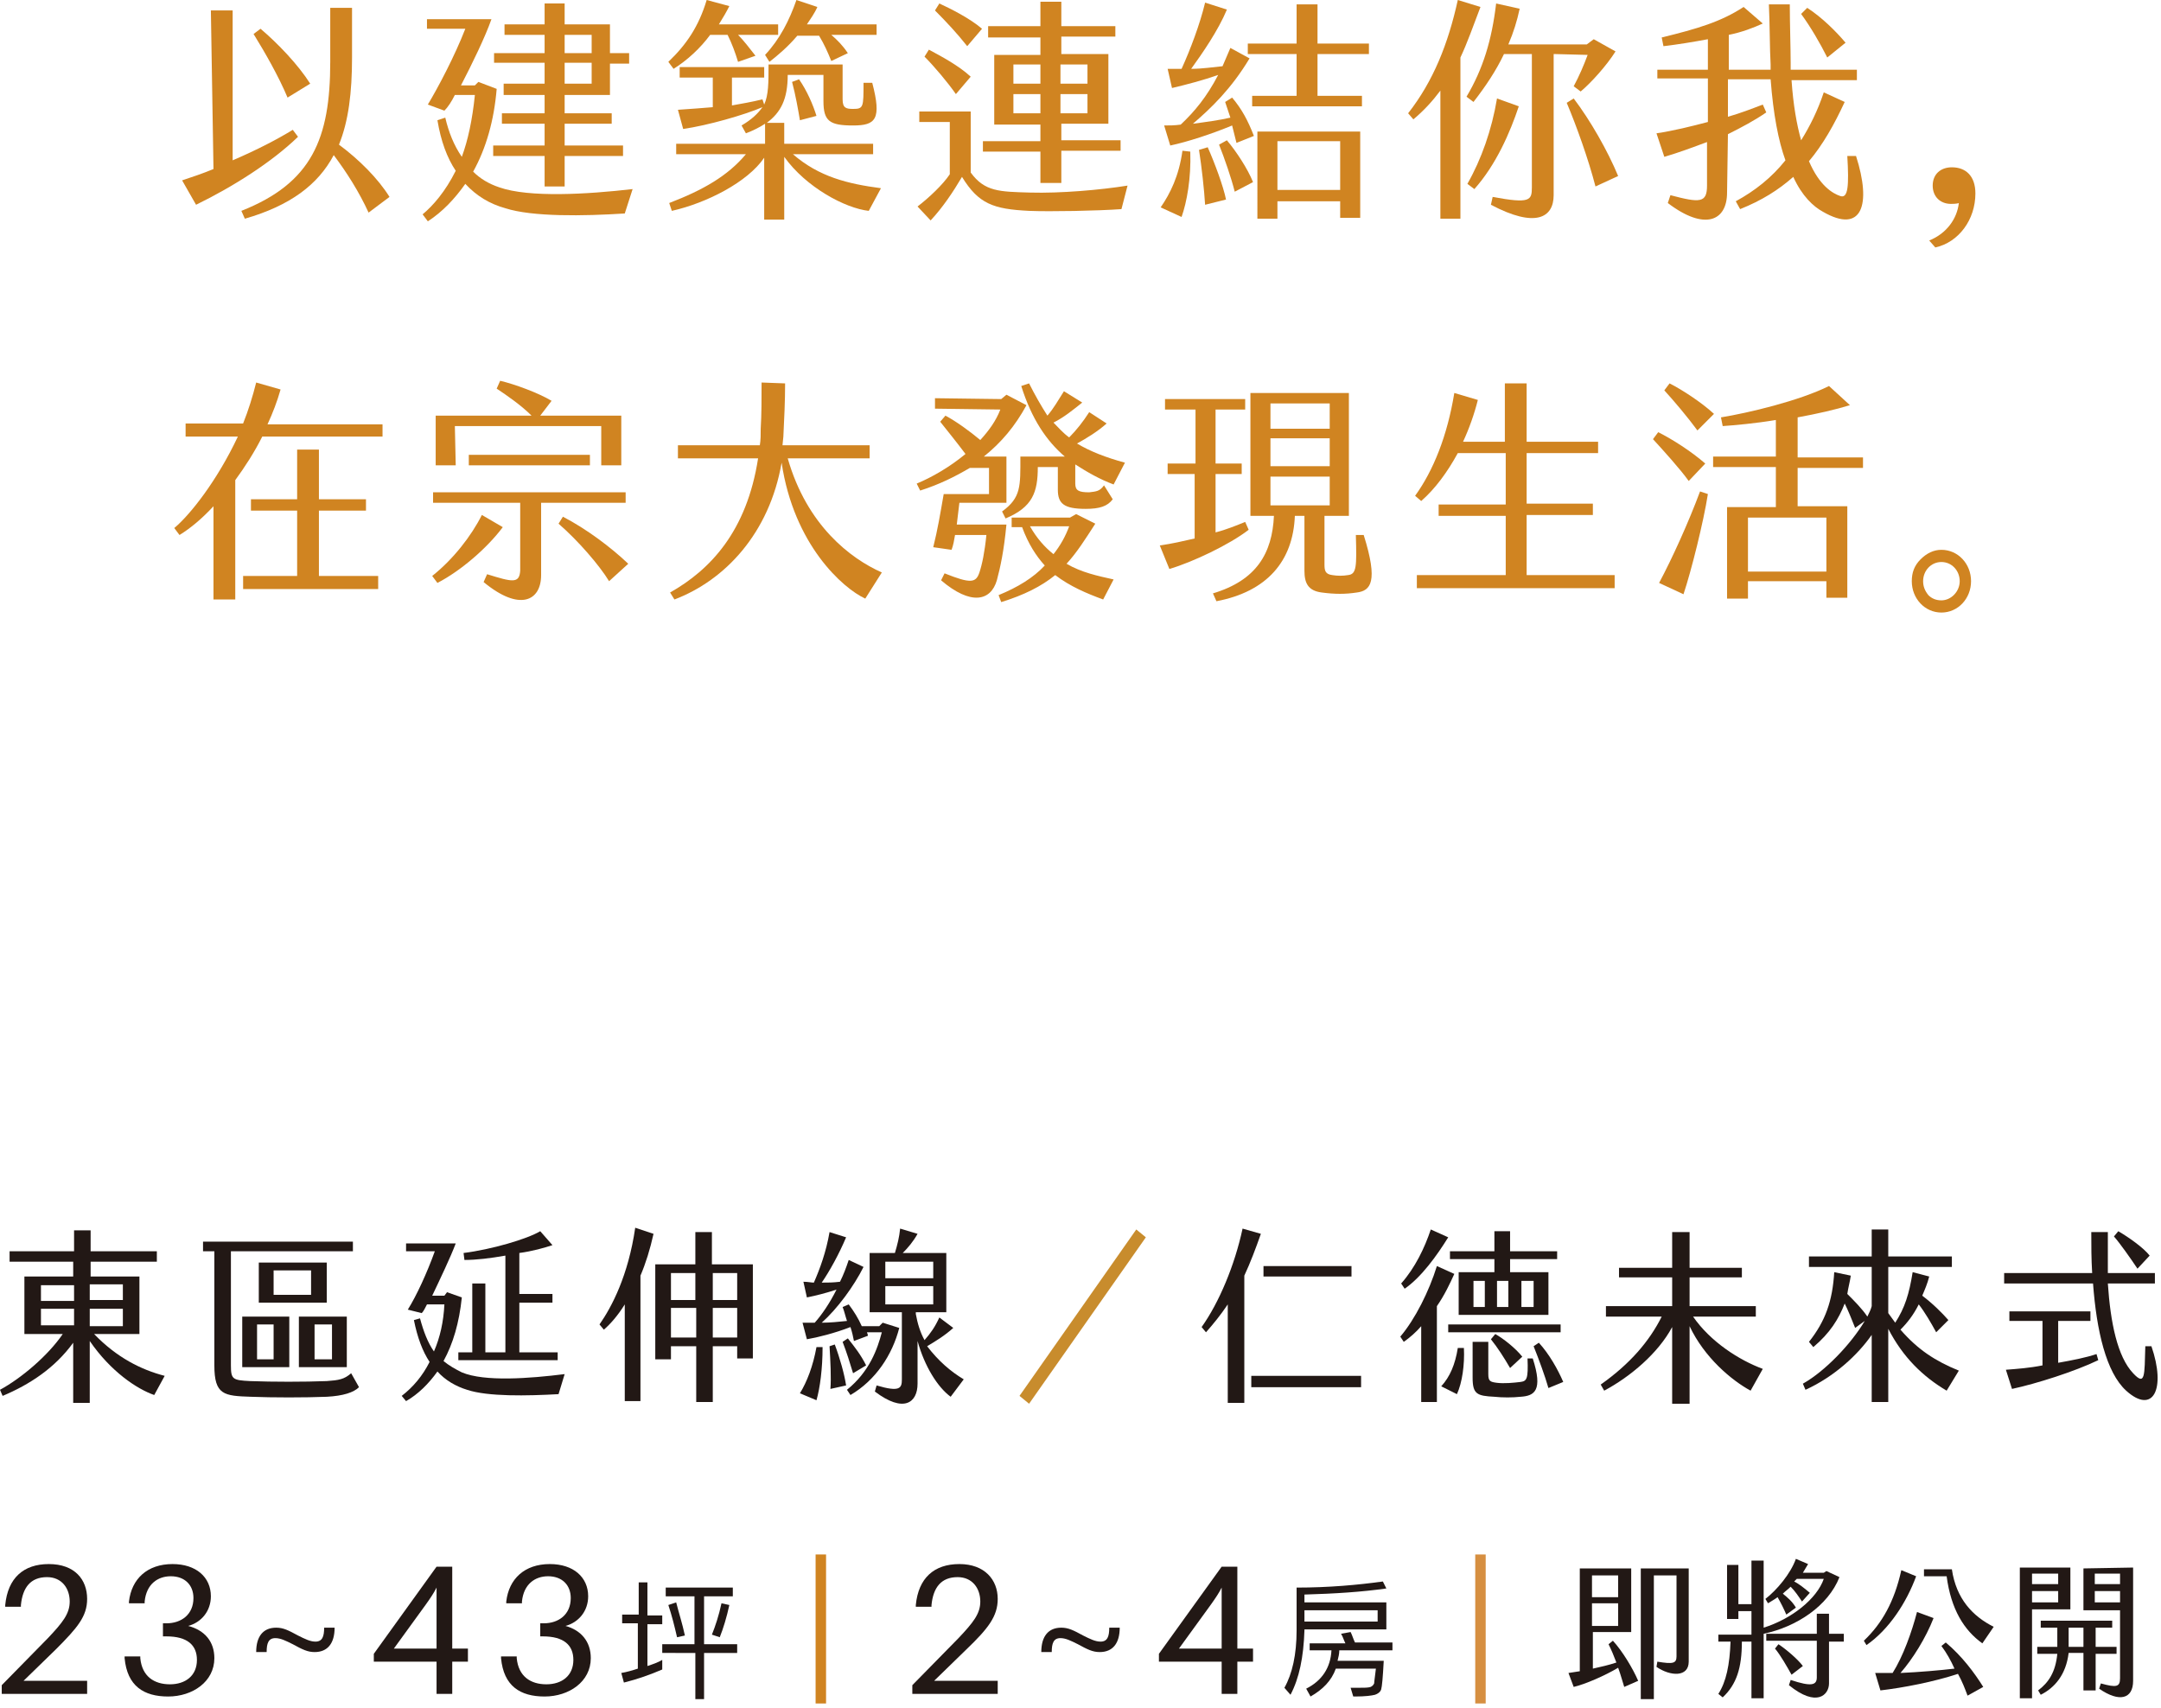 <?xml version="1.0" encoding="utf-8"?>
<!-- Generator: Adobe Illustrator 27.0.0, SVG Export Plug-In . SVG Version: 6.00 Build 0)  -->
<svg version="1.1" id="圖層_1" xmlns="http://www.w3.org/2000/svg" xmlns:xlink="http://www.w3.org/1999/xlink" x="0px" y="0px"
	 viewBox="0 0 248 196" style="enable-background:new 0 0 248 196;" xml:space="preserve">
<style type="text/css">
	.st0{fill:#221815;}
	.st1{fill:#C88C2D;}
	.st2{fill:#D08421;}
	.st3{fill:#D68F41;}
</style>
<path class="st0" d="M18.9,157.9l-1.2,2.2c-2-0.7-5-2.7-7.4-6.2v7.1H8.4v-6.9c-2.1,2.9-5,4.8-8.1,6.1L0,159.5
	c2.4-1.3,5.5-3.9,7.2-6.4H2.8v-6.6h5.6v-1.7H1.1v-1.2h7.4v-2.4h1.9v2.4h7.6v1.2h-7.6v1.7h5.6v6.6h-5.2
	C13.4,155.8,16.2,157.2,18.9,157.9L18.9,157.9z M4.7,149.3h3.8v-1.8H4.7V149.3z M4.7,152.1h3.8v-1.9H4.7V152.1z M10.3,147.4v1.8h3.8
	v-1.8H10.3z M14.1,150.2h-3.8v2h3.8V150.2z"/>
<path class="st0" d="M41.2,159.2c-0.6,0.6-1.8,1-3.7,1.1c-2.5,0.1-6.2,0.1-8.7,0c-3.1-0.1-4.2-0.2-4.2-3.6v-13.1h-1.3v-1.1h17.2v1.1
	h-14v13.1c0,1.6,0.2,1.7,2.2,1.8c2.6,0.1,6.2,0.1,8.8,0c1.4-0.1,2-0.2,2.8-0.9L41.2,159.2L41.2,159.2z M27.8,151.1h5.4v5.8h-5.4
	V151.1z M29.5,156h1.9v-4h-1.9V156z M37.5,149.5h-7.8v-4.6h7.8V149.5L37.5,149.5z M35.7,145.8h-4.3v2.8h4.3V145.8z M39.8,156.9h-5.5
	v-5.8h5.5V156.9z M38.1,152h-2v4h2V152z"/>
<path class="st0" d="M64.8,157.7l-0.7,2.3c-3.6,0.2-8.1,0.3-10.5-0.5c-1.3-0.4-2.5-1.1-3.4-2.1c-1,1.4-2.2,2.6-3.6,3.4l-0.5-0.6
	c1.3-1,2.4-2.3,3.2-3.9c-0.8-1.2-1.4-2.8-1.8-4.8l0.7-0.2c0.4,1.5,0.9,2.8,1.6,3.8c0.7-1.6,1.1-3.4,1.2-5.4h-2
	c-0.2,0.4-0.4,0.8-0.6,1l-1.6-0.4c1-1.6,2.2-4.2,3.1-6.7h-3.3v-0.9h5.7c-0.6,1.6-1.8,4.1-2.7,6H51l0.3-0.4l1.7,0.6
	c-0.3,2.9-1,5.3-2.1,7.3c0.6,0.5,1.3,0.9,2.1,1.3C55.6,158.6,60.8,158.2,64.8,157.7L64.8,157.7z M53.3,144.6l-0.1-0.8
	c3.2-0.4,7.3-1.6,8.8-2.5l1.4,1.6c-0.9,0.3-2.3,0.7-3.8,0.9v4.7h3.8v1h-3.8v5.7H64v0.9H52.6v-0.9h1.6v-7.9h1.5v7.9H58v-11.1
	C56.3,144.4,54.7,144.6,53.3,144.6z"/>
<path class="st0" d="M75,141.6c-0.4,1.8-0.9,3.4-1.5,4.8v14.4h-1.8v-11.1c-0.8,1.3-1.7,2.3-2.4,2.9l-0.5-0.6c1.4-2,3.3-5.6,4.1-11.1
	L75,141.6L75,141.6z M86.4,145.1v10.8h-1.8v-1.4h-2.8v6.4h-1.9v-6.4H77v1.5h-1.8v-10.9h4.6v-3.7h1.9v3.7H86.4z M77,149.2h2.8v-3.1
	H77V149.2z M79.9,153.5v-3.4H77v3.4H79.9z M84.6,146.1h-2.8v3.1h2.8V146.1z M84.6,150.1h-2.8v3.4h2.8V150.1z"/>
<path class="st0" d="M94.4,154.6c0,2.5-0.3,4.7-0.7,6.1l-1.9-0.8c0.8-1.3,1.5-3.1,1.9-5.3L94.4,154.6L94.4,154.6z M103.2,152.4
	c-0.8,3.1-2.7,6-5.6,7.7l-0.4-0.6c2.6-2.1,3.5-4.7,4-6.6h-1.7c0,0.1,0.1,0.2,0.1,0.4l-1.6,0.6c-0.1-0.5-0.2-1-0.4-1.6
	c-1.8,0.7-3.8,1.2-5,1.4l-0.5-1.9c0.5,0,0.9,0,1.4,0c0.8-0.9,1.7-2.2,2.5-3.8c-1.2,0.4-2.4,0.7-3.4,0.9l-0.4-1.8
	c0.5,0,0.9,0.1,1.2,0.1c0.7-1.6,1.4-3.5,1.8-5.8l1.9,0.6c-0.8,1.9-1.9,3.9-2.8,5.2c0.7,0,1.3,0,2.1-0.1c0.4-0.8,0.7-1.6,1-2.5
	l1.7,0.8c-1.1,2.2-3,4.8-4.8,6.4c1,0,1.9-0.1,2.9-0.2c-0.2-0.6-0.3-1.1-0.5-1.6l0.7-0.3c0.6,0.8,1.1,1.6,1.5,2.5h2l0.4-0.4
	L103.2,152.4z M95.8,154.3c0.6,1.6,1.1,3.4,1.3,4.7l-1.8,0.4c0.1-1.3,0-3.2-0.1-4.9L95.8,154.3L95.8,154.3z M97.9,157.6
	c-0.4-1.3-0.7-2.3-1.2-3.6l0.6-0.4c0.8,1,1.5,1.9,2.1,3.1L97.9,157.6z M110.6,158.3l-1.5,2c-1.5-1.1-3-3.5-3.8-6.4v4.9
	c0,2.2-1.6,3.4-4.9,0.9l0.2-0.7c2.7,0.8,2.9,0.3,2.9-0.7v-7.7h-3.7v-6.8h2.9c0.3-1,0.5-1.8,0.6-2.8l2,0.6c-0.5,0.9-1.1,1.6-1.7,2.2
	h5v6.8h-3.5v0.2c0.2,1.1,0.5,2.1,1,3c0.7-0.8,1.2-1.5,1.7-2.6l1.6,1.2c-1,0.9-2,1.5-3,2.1C107.7,156.2,109.1,157.4,110.6,158.3
	L110.6,158.3z M101.6,146.7h5.5v-1.9h-5.5V146.7z M101.6,149.7h5.5v-2.1h-5.5V149.7z"/>
<path class="st1" d="M131.5,142l-13.4,19.1l-1.1-0.9l13.4-19.1L131.5,142z"/>
<path class="st0" d="M142.8,146.4V161h-1.9v-11.3c-0.8,1.2-1.7,2.3-2.5,3.2l-0.5-0.6c2-2.8,3.8-7.1,4.7-11.3l2.1,0.6
	C144.1,143.3,143.5,144.9,142.8,146.4L142.8,146.4z M156.2,157.9v1.3h-12.6v-1.3H156.2z M155.1,146.5H145v-1.2h10.1V146.5z"/>
<path class="st0" d="M164.9,149.9v11h-1.8v-8.7c-0.6,0.7-1.3,1.3-2,1.8l-0.4-0.6c1.7-2,3.3-5.2,4.2-8.1l2,0.9
	C166.4,147.3,165.8,148.6,164.9,149.9L164.9,149.9z M161.2,147.9l-0.4-0.6c1.6-1.8,2.7-4.1,3.4-6.2l2,0.9
	C164.9,144.1,163.1,146.6,161.2,147.9L161.2,147.9z M168,154.7c0.1,1.9-0.2,4-0.8,5.3l-1.8-0.9c1-1.1,1.6-2.5,1.9-4.4L168,154.7
	L168,154.7z M179.1,152.9h-12.9v-0.9h12.9V152.9z M171.5,144.5h-5.1v-0.9h5.1v-2.3h1.8v2.3h5.4v0.9h-5.4v1.5h4.4v4.9h-10.3V146h4.1
	V144.5L171.5,144.5z M175.9,155.9c1.2,3.7,0.2,4.3-1.4,4.4c-0.9,0.1-2.1,0.1-3,0c-2-0.1-2.5-0.3-2.5-2.2V154h1.8v3.7
	c0,0.8,0.2,0.9,1,1c0.8,0.1,1.9,0,2.7-0.1c0.7-0.1,0.9-0.3,0.8-2.7L175.9,155.9L175.9,155.9z M170.4,147h-1.3v3h1.3V147z
	 M171.6,153.1c0.9,0.5,2.3,1.6,3.1,2.6l-1.4,1.3c-0.7-1.2-1.4-2.3-2.2-3.3L171.6,153.1z M171.8,150h1.3v-3h-1.3V150z M174.6,150h1.4
	v-3h-1.4V150z M179.4,158.6l-1.7,0.7c-0.4-1.4-1.1-3.3-1.7-4.8l0.6-0.4C177.8,155.4,178.8,157.2,179.4,158.6L179.4,158.6z"/>
<path class="st0" d="M202.3,157.1l-1.4,2.5c-2.2-1.2-5.3-3.8-7-7.4v8.9h-2v-8.8c-1.6,3-4.8,5.7-7.8,7.3l-0.4-0.7
	c3.4-2.4,5.6-5,7-7.8h-6.4v-1.2h7.6v-3.3h-6.1v-1.1h6.1v-4.1h2v4.1h6v1.1h-6v3.3h7.6v1.2h-7.2C196.3,154,199.6,156.1,202.3,157.1
	L202.3,157.1z"/>
<path class="st0" d="M224.8,157.3l-1.4,2.3c-2.7-1.6-5-3.8-6.7-7.1v8.4h-1.9v-7.7c-1.6,2.3-4.3,4.8-7.6,6.3l-0.3-0.7
	c2.5-1.4,5.5-4.5,7.1-7.2l-1.1,0.8c-0.4-1-0.8-2-1.2-2.8c-0.7,1.8-1.7,3.4-3.6,5l-0.5-0.6c1.9-2.4,2.7-4.7,2.9-8l1.9,0.4
	c-0.1,0.7-0.3,1.4-0.4,2.1c0.8,0.8,1.7,1.7,2.3,2.6c0.2-0.4,0.4-0.8,0.5-1.2v-4.5h-7.2v-1.2h7.2v-3.1h1.9v3.1h7.3v1.2h-7.3v5.3
	c0.3,0.4,0.5,0.7,0.8,1.1c1.1-1.7,1.6-3.3,2-5.8l1.9,0.5c-0.2,0.8-0.5,1.5-0.8,2.2c1.2,0.9,2.3,2,3,2.8l-1.4,1.4
	c-0.6-1.1-1.3-2.3-2-3.2c-0.6,1.2-1.3,2.1-2.1,2.9C220.1,154.9,222.1,156.2,224.8,157.3z"/>
<path class="st0" d="M244,159.6c-2.3-2.1-3.4-6.9-3.8-12.3H230v-1.2h10.1c-0.1-1.6-0.1-3.2-0.1-4.7l1.9,0c0,1.6,0,3.2,0,4.7h5.4v1.2
	h-5.4c0.3,4.5,1.1,8.4,2.9,10.3c1.4,1.5,1.3,0.3,1.4-3.1h0.7C248.6,159.4,247.1,162.4,244,159.6z M240.6,155.4l0.2,0.7
	c-2.7,1.3-7.1,2.7-9.9,3.3l-0.7-2.2c1.3-0.1,2.7-0.2,4.2-0.5v-5.1h-3.8v-1.1h9.3v1.1h-3.7v4.8C237.9,156.1,239.4,155.8,240.6,155.4
	L240.6,155.4z M245.3,145.6c-0.8-1.2-2-2.9-2.7-3.7l0.5-0.6c1.2,0.7,2.9,1.9,3.6,2.8L245.3,145.6z"/>
<path class="st2" d="M94.8,195.5h-1.2v-17.1h1.2V195.5z"/>
<path class="st0" d="M114.5,192.9v1.5h-9.8v-1l5.3-5.4c1.7-1.8,2.5-2.8,2.5-4.2c0-1.5-0.9-2.8-2.6-2.8c-1.9,0-2.8,1.2-3,3.2l0,0.2
	h-1.8l0-0.2c0.3-3.1,2.1-4.7,5-4.7s4.4,1.8,4.4,4c0,2-1.1,3.4-3.6,5.8l-3.7,3.6L114.5,192.9L114.5,192.9z"/>
<path class="st0" d="M128.5,186.8c0,1.8-0.8,2.8-2.3,2.8c-0.8,0-1.4-0.3-2.5-0.9c-0.8-0.4-1.4-0.7-2-0.7c-0.8,0-1,0.6-1,1.6h-1.2
	c0-1.8,0.8-2.8,2.3-2.8c0.8,0,1.4,0.3,2.5,0.9c0.8,0.4,1.4,0.7,2,0.7c0.8,0,1-0.6,1-1.6H128.5z"/>
<path class="st0" d="M142,190.7v3.7h-1.8v-3.7H133v-0.9l7.2-10h1.8v9.4h1.8v1.5H142z M140.2,182.2c-0.3,0.6-0.7,1.2-1.2,1.9
	l-3.7,5.1h4.9L140.2,182.2L140.2,182.2z"/>
<path class="st0" d="M159.1,182.3c-2.8,0.4-5.9,0.6-9.4,0.7v0.9h9.4v3.1h-9.4v0.1c-0.1,3.1-0.6,5.5-1.6,7.4l-0.7-0.8
	c0.9-1.6,1.4-3.8,1.4-6.6v-4.9c3.7,0,7-0.3,9.9-0.7L159.1,182.3L159.1,182.3z M150.3,189.5v-0.9h4.1c-0.2-0.4-0.3-0.8-0.5-1.1
	l1.1-0.2c0.2,0.4,0.3,0.8,0.5,1.2h4.3v0.9h-6.1c0,0.4-0.1,0.8-0.2,1.2h5.3c-0.1,1.9-0.2,3-0.3,3.3c-0.1,0.3-0.4,0.5-0.7,0.6
	c-0.4,0.1-1.1,0.2-2.3,0.2h-0.2l-0.3-1c0.3,0,0.5,0,0.8,0c0.8,0,1.2,0,1.5-0.1c0.2-0.1,0.3-0.2,0.4-0.4c0-0.2,0.1-0.8,0.2-1.7h-4.6
	c-0.5,1.4-1.5,2.4-2.9,3.2l-0.5-0.9c1.8-0.9,2.8-2.4,2.9-4.4H150.3z M158.1,186.1v-1.3h-8.4v1.3H158.1z"/>
<path class="st3" d="M170.5,195.5h-1.2v-17.1h1.2V195.5z"/>
<path class="st0" d="M185.1,188.3c1.1,1.2,2.3,3.2,2.9,4.6l-1.6,0.7c-0.2-0.6-0.4-1.4-0.7-2.2c-1.5,0.9-3.8,1.9-5.1,2.2L180,192
	l1.3-0.2V180h5.9v7.3h-4.4v4.2c0.9-0.2,1.8-0.4,2.7-0.7c-0.3-0.8-0.6-1.5-0.9-2.1L185.1,188.3z M182.7,183.3h3v-2.5h-3V183.3z
	 M182.7,186.6h3V184h-3V186.6z M193.8,180v10.7c0,1.8-2.1,1.7-3.7,0.6l0.1-0.6c1.8,0.3,2.2,0.2,2.2-0.6v-9.3h-2.6v14.2h-1.5V180
	H193.8z"/>
<path class="st0" d="M202.4,187.5v7.4H201v-6.5h-1.1c0,3-0.6,4.9-2.2,6.4l-0.5-0.4c0.9-1.4,1.3-3.3,1.4-6h-1.4v-0.8h3.8v-2.7h-1.5
	v0.9h-1.3v-6.2h1.3v4.5h1.5v-5h1.4v7.7c3.2-1,6.1-3.3,6.9-5.6h-3.1l-0.3,0.3c0.6,0.3,1.2,0.8,1.8,1.3l-0.9,1
	c-0.4-0.6-0.8-1.2-1.3-1.7c-0.3,0.3-0.6,0.5-0.9,0.8c0.5,0.4,1.1,0.9,1.5,1.6l-1.1,0.8c-0.3-0.7-0.6-1.3-1-2
	c-0.4,0.3-0.8,0.5-1.1,0.7l-0.3-0.5c1.3-1,2.9-2.9,3.5-4.6l1.4,0.6c-0.2,0.3-0.4,0.7-0.6,1h2.4l0.3-0.2l1.5,0.7
	C209.8,184.3,206.2,186.7,202.4,187.5L202.4,187.5z M211.6,187.6v0.8h-1.7v4.8c0,1.3-1.4,2.8-4.6,0.2l0.2-0.6c2.4,0.8,3,0.6,3-0.3
	v-4.2h-5.8v-0.8h5.8v-2.3h1.4v2.3H211.6z M205.6,192.2c-0.5-0.9-1.3-2.3-1.9-3l0.4-0.5c0.9,0.6,2.2,1.7,2.8,2.5L205.6,192.2z"/>
<path class="st0" d="M214.2,188.8l-0.3-0.5c2.1-2,3.5-4.5,4.3-8.1l1.7,0.7C218.8,183.9,216.8,187,214.2,188.8z M227.6,193.6l-1.8,1
	c-0.3-0.8-0.6-1.6-1.1-2.5c-2.7,0.9-6.3,1.6-8.9,1.9l-0.6-2c0.6,0,1.3,0,2,0c1.2-1.9,2.2-4.7,2.8-7l1.9,0.7
	c-0.9,2.3-2.4,4.7-3.8,6.3c2.2-0.1,4.5-0.3,6.2-0.5c-0.4-0.9-0.9-1.8-1.5-2.6l0.5-0.4C225.2,190.1,226.6,192,227.6,193.6
	L227.6,193.6z M223.4,180.9h-2.6v-0.8h3.2c0.5,3.4,2.4,5.4,4.8,6.6l-1.3,1.9C225.4,187.1,223.9,184.7,223.4,180.9L223.4,180.9z"/>
<path class="st0" d="M237.5,184.7h-4.3v10.2h-1.4v-15h5.8V184.7z M236.2,180.6h-3v1.2h3V180.6z M236.2,182.6h-3v1.3h3V182.6z
	 M240.5,189.7v4.3h-1.4v-4.3h-1.7c-0.3,2.5-1.6,4-3.2,4.8l-0.3-0.5c1.2-0.9,2-2.1,2.2-4.2h-2.3V189h2.3v-2.2h-1.9V186h8.2v0.8h-1.9
	v2.2h2.4v0.8H240.5L240.5,189.7z M239.1,189v-2.2h-1.7l0,2v0.2H239.1z M244.8,179.9v13c0,2.1-1.6,2.5-3.9,0.9l0.2-0.6
	c1.8,0.5,2.2,0.4,2.2-0.6v-7.8h-4.2v-4.8L244.8,179.9L244.8,179.9z M243.3,180.6h-2.9v1.2h2.9V180.6z M243.3,182.6h-2.9v1.3h2.9
	V182.6z"/>
<path class="st2" d="M34.2,15.7c-3,2.9-7.4,5.7-11.7,7.8l-1.6-2.8c1.2-0.4,2.4-0.8,3.6-1.3L24.2,1.2h2.5l0,17.2
	c2.8-1.2,5.1-2.4,6.9-3.5L34.2,15.7L34.2,15.7z M42.3,24.4c-1.1-2.4-2.5-4.6-4-6.6c-1.8,3.4-5,5.8-10.2,7.3l-0.4-0.9
	c8.1-3.2,10.2-8.3,10.2-17.1V0.9h2.5v5.7c0,4-0.4,7.3-1.5,10c2.3,1.7,4.5,3.9,5.8,6L42.3,24.4L42.3,24.4z M33,11.2
	c-1-2.4-2.6-5.2-3.9-7.3l0.8-0.6c2,1.7,4.3,4.1,5.7,6.3L33,11.2L33,11.2z"/>
<path class="st2" d="M72.6,21.7l-0.9,2.8C67,24.8,61.1,24.9,58,23.9c-1.8-0.5-3.3-1.4-4.6-2.8c-1.2,1.7-2.6,3.2-4.3,4.3l-0.6-0.8
	c1.2-1,2.6-2.6,3.8-5c-1-1.5-1.7-3.4-2.1-5.8l0.9-0.3c0.4,1.7,1,3.2,1.9,4.5c0.7-1.9,1.2-4.2,1.5-7.1h-2.3c-0.4,0.8-0.8,1.4-1.2,1.8
	L49.1,12c1.2-2,3.1-5.6,4.3-8.7H49V2.2h7.4c-0.7,2-2.2,5.1-3.5,7.6h1.6l0.4-0.4l2.1,0.8c-0.3,3.6-1.2,6.8-2.7,9.5
	c0.8,0.8,1.8,1.4,3,1.8C60.7,22.7,67.4,22.3,72.6,21.7L72.6,21.7z M62.5,7.2h-5.8V6.1h5.8V4h-4.6V2.8h4.6V0.4h2.3v2.4H70v3.3h2.2
	v1.2H70v3.6h-5.2v2.1h5.4v1.2h-5.4v2.5h6.7v1.2h-6.7v3.5h-2.3v-3.5h-5.9v-1.2h5.9v-2.5h-4.9v-1.2h4.9v-2.1h-4.7V9.6h4.7V7.2
	L62.5,7.2z M64.8,6.1h3.1V4h-3.1V6.1L64.8,6.1z M64.8,9.6h3.1V7.2h-3.1V9.6z"/>
<path class="st2" d="M77.3,7.9l-0.6-0.8c2.1-2,3.5-4.1,4.4-7.1l2.6,0.7c-0.3,0.6-0.7,1.3-1.2,2.1h6.8v1.2h-4.6
	c0.6,0.6,1.3,1.5,2,2.4l-2,0.7c-0.3-1-0.7-2.1-1.2-3.1h-2C80.4,5.5,78.9,6.9,77.3,7.9L77.3,7.9z M101.1,21.6l-1.4,2.6
	C97,23.9,92.5,21.5,90,18v7.2h-2.3v-7.1c-1.9,2.8-6.6,5.2-10.6,6.1l-0.3-0.9c3.9-1.5,6.7-3.1,8.8-5.6h-8v-1.2h10.2v-2.3
	c-0.6,0.4-1.4,0.8-2.2,1.1l-0.5-0.9c1.2-0.7,1.9-1.4,2.4-2.1c-2.1,0.9-6.3,2.1-9.1,2.5l-0.6-2.2c1.5-0.1,2.8-0.2,4-0.3V8.9H78V7.7
	h9.7v1.2H84v3.2c1.1-0.2,2.3-0.4,3.5-0.7l0.2,0.6c0.5-1.1,0.5-2.5,0.5-4.6h8.5v4c0,1,0.4,1.1,1.2,1.1c1.2,0,1.2-0.2,1.2-3h1
	c1.1,4.2,0.4,4.9-2.2,4.9c-2.7,0-3.4-0.5-3.4-2.8V8.6h-4.1c0,2.8-0.8,4.3-2.4,5.5H90v2.4h10.2v1.2H91C94,20.3,97.3,21.1,101.1,21.6
	L101.1,21.6z M87.8,6.3c1.7-1.8,2.8-4,3.6-6.3l2.4,0.8c-0.3,0.7-0.8,1.4-1.2,2h8v1.2h-5.2c0.7,0.6,1.3,1.2,1.9,2.1L95.4,7
	c-0.4-1-0.8-1.9-1.4-2.9h-2.5c-1.1,1.3-2.3,2.3-3.2,3L87.8,6.3L87.8,6.3z M90.9,9.4l0.8-0.3c0.9,1.3,1.6,2.9,2,4.2l-1.9,0.5
	C91.6,12.6,91.3,10.9,90.9,9.4z"/>
<path class="st2" d="M109,20v-6h-3.5v-1.2h5.9v7c1.6,2.2,3.3,2.2,6.8,2.3c3.5,0.1,8.1-0.3,11.2-0.8l-0.7,2.7
	c-2.8,0.2-8.2,0.3-10.6,0.2c-4.1-0.2-5.8-0.8-7.7-3.9c-1,1.7-2.2,3.5-3.6,5l-1.5-1.6C106.6,22.7,108.2,21.2,109,20L109,20z
	 M106.1,6.5l0.5-0.8c1.3,0.7,3.4,1.8,4.8,3.1l-1.7,2C108.8,9.5,107.2,7.6,106.1,6.5z M107.3,1.2l0.5-0.8c1.3,0.6,3.5,1.7,4.9,2.9
	l-1.7,2C109.9,3.9,108.6,2.5,107.3,1.2L107.3,1.2z M112.8,17.4v-1.2h6.6v-1.9h-5.3v-8h5.3v-2h-6V3h6V0.2h2.4V3h6.2v1.2h-6.2v2h5.4v8
	h-5.4v1.9h6.8v1.2h-6.8V21h-2.4v-3.6L112.8,17.4L112.8,17.4z M119.4,7.4h-3.1v2.2h3.1V7.4z M119.4,10.8h-3.1V13h3.1V10.8z
	 M124.8,7.4h-3.1v2.2h3.1V7.4z M124.8,10.8h-3.1V13h3.1V10.8z"/>
<path class="st2" d="M136.6,17.4c0.1,3.1-0.4,5.8-1,7.5l-2.4-1.1c1.1-1.6,2.1-3.6,2.5-6.5L136.6,17.4z M141.4,11.2
	c1.1,1.3,1.8,2.6,2.5,4.4l-2,0.8l-0.5-2c-2.4,1-5.2,1.9-7.1,2.3l-0.7-2.3c0.6,0,1.2,0,1.9-0.1c1.6-1.5,3-3.2,4.3-5.7
	c-1.7,0.6-3.6,1.1-5.3,1.5l-0.5-2.2c0.5,0,1.1,0,1.6,0c1-2.2,2.1-5.1,2.7-7.6l2.5,0.8c-1,2.4-2.8,5-4.1,6.8c1.3,0,2.5-0.2,3.6-0.3
	c0.3-0.7,0.6-1.4,0.9-2.1l2.2,1.2c-2.1,3.5-4.4,5.7-6.5,7.5c1.5-0.2,3-0.4,4.3-0.7c-0.2-0.6-0.4-1.2-0.6-1.8L141.4,11.2L141.4,11.2z
	 M138.6,16.9c0.8,1.8,1.8,4.5,2.1,6l-2.4,0.6c-0.1-1.7-0.4-4.4-0.7-6.3L138.6,16.9L138.6,16.9z M140.8,16.1c1.1,1.3,2.4,3.3,3,4.8
	l-2.1,1.1c-0.4-1.6-1.2-3.9-1.8-5.4L140.8,16.1z M151.2,6.2V11h5.1v1.2h-12.6V11h5.1V6.2h-5.6V5h5.6V0.5h2.4V5h5.9v1.2H151.2
	L151.2,6.2z M144.3,15.1h11.8v9.9h-2.3v-1.9h-7.2v2h-2.3V15.1L144.3,15.1z M146.6,21.8h7.2v-5.6h-7.2V21.8z"/>
<path class="st2" d="M167.6,6.6v18.5h-2.3V10.4c-0.9,1.2-1.9,2.3-3.1,3.3l-0.6-0.7c2.9-3.7,4.6-8,5.7-13l2.6,0.8
	C169.1,2.9,168.4,4.9,167.6,6.6L167.6,6.6z M178.3,6.2v16.2c0,2.6-2.1,3.8-7.2,1.1l0.2-0.9c4.3,0.8,4.5,0.4,4.5-1.1V6.2h-3.2
	c-0.9,1.9-2.1,3.7-3.5,5.5l-0.8-0.6c1.9-3.2,2.9-6.5,3.4-10.7l2.7,0.6c-0.3,1.4-0.7,2.7-1.3,4.1h9l0.8-0.6l2.5,1.4
	c-1,1.6-2.8,3.6-4,4.6l-0.8-0.6c0.6-1.1,1.2-2.5,1.6-3.6L178.3,6.2L178.3,6.2z M174.3,12.2c-1,3-2.6,6.7-5.1,9.5l-0.8-0.6
	c1.6-2.8,2.8-6.2,3.4-9.8L174.3,12.2L174.3,12.2z M185.7,20.2l-2.6,1.2c-0.8-3.1-2.2-7-3.3-9.6l0.8-0.5
	C182.5,13.8,184.5,17.3,185.7,20.2L185.7,20.2z"/>
<path class="st2" d="M209.2,24.3c-1.1-0.6-2.4-1.8-3.4-4c-1.7,1.5-3.6,2.7-6.1,3.7l-0.5-0.9c2.2-1.2,4.1-2.7,5.7-4.7
	c-0.8-2.2-1.4-5.3-1.7-9.3h-4.9l0,4.3c1.4-0.4,2.7-0.9,4-1.4l0.4,0.9c-1.3,0.9-2.8,1.7-4.4,2.5l-0.1,6.7c0,3.3-2.6,4.4-6.8,1.2
	l0.3-0.9c3.4,0.9,4.2,0.9,4.2-1.1v-5c-1.6,0.6-3.2,1.2-4.9,1.7l-0.9-2.7c2-0.3,4-0.8,5.9-1.3l0-5h-5.8V8h5.8V4.5
	c-1.6,0.3-3.4,0.6-5.1,0.8l-0.2-1c4.1-1,6.8-1.8,9.4-3.5l2.2,1.9c-1.1,0.5-2.4,1-3.9,1.3l0,4h4.8c0-0.2,0-0.4,0-0.6
	c-0.1-1.6-0.1-5-0.2-6.9h2.4c0,2.1,0.1,5,0.1,6.7c0,0.3,0,0.5,0,0.8h7.6v1.2h-7.5c0.2,2.9,0.6,5.1,1.1,6.9c1-1.6,1.9-3.4,2.6-5.5
	l2.4,1.1c-1.2,2.6-2.5,4.9-4.1,6.8c1.2,2.8,2.7,3.7,3.6,4c0.9,0.3,1-1.2,0.8-4.6h1C214.8,23.5,213.7,26.9,209.2,24.3L209.2,24.3z
	 M209.7,6.6c-0.8-1.6-1.9-3.5-3-5l0.7-0.7c1.7,1.1,3.3,2.7,4.4,4L209.7,6.6z"/>
<path class="st2" d="M221.4,27.6c2-0.8,3.2-2.5,3.4-4.3c-0.2,0.1-0.8,0.1-0.9,0.1c-1.2,0-2.1-0.8-2.1-2.1s0.9-2.1,2.2-2.1
	c1.6,0,2.7,1,2.7,3c0,3-1.9,5.6-4.6,6.2L221.4,27.6z"/>
<path class="st2" d="M43.9,48.6v1.5H30.1c-0.9,1.8-2,3.5-3.1,5v13.7h-2.5V58.1c-1.3,1.4-2.6,2.5-3.9,3.3L20,60.6
	c1.8-1.5,4.9-5.4,7.3-10.5h-6v-1.5h6.6c0.6-1.5,1.1-3.1,1.5-4.7l2.8,0.8c-0.4,1.4-0.9,2.7-1.5,4H43.9z M36.6,66.1h6.8v1.5H27.9v-1.5
	h6.2v-7.5h-5.3v-1.3h5.3v-5.7h2.5v5.7H42v1.3h-5.4L36.6,66.1L36.6,66.1z"/>
<path class="st2" d="M50.2,66.9l-0.6-0.8c2.4-1.9,4.5-4.6,5.7-7l2.4,1.4C55.9,62.9,52.9,65.5,50.2,66.9z M62.1,66
	c0,3-2.5,4.2-6.6,0.8l0.4-0.9c2.9,0.9,3.7,1.1,3.8-0.4v-7.8h-10v-1.2h22.1v1.2h-9.7L62.1,66z M52.3,53.4h-2.3v-5.7H61
	c-1.2-1.2-2.8-2.3-4-3.1l0.4-0.9c1.7,0.4,4.4,1.4,5.9,2.3L62,47.7h9.3v5.7H69v-4.5H52.2L52.3,53.4L52.3,53.4z M53.8,53.4v-1.2h13.9
	v1.2H53.8z M72.1,64.7l-2.2,2c-1.1-1.8-3.5-4.6-5.8-6.6l0.5-0.8C67.3,60.7,70.1,62.8,72.1,64.7L72.1,64.7z"/>
<path class="st2" d="M101.2,65.7l-1.9,3c-2.6-1.2-8.2-6.2-9.6-15.6c-1.4,8.1-6.5,13.5-12.3,15.7L76.9,68c4.6-2.6,8.8-7,10.1-15.4
	h-9.2v-1.5h9.4c0.1-0.6,0.1-1.2,0.1-1.9c0.1-1.6,0.1-3.5,0.1-5.3l2.7,0.1c0,2.1-0.1,4-0.2,6.1l-0.1,1h10v1.5h-9.4
	C92.6,60.3,97.6,64.1,101.2,65.7L101.2,65.7z"/>
<path class="st2" d="M115.5,60.2c-0.3,3.1-0.7,4.9-1.1,6.4c-0.7,2.4-3,2.9-6.4,0l0.4-0.8c3,1.2,3.6,1.1,4-0.1
	c0.3-0.9,0.6-2.3,0.8-4.3h-3.6c-0.1,0.6-0.2,1.2-0.4,1.7l-2.1-0.3c0.5-2,0.8-3.8,1.2-6.1h5.2v-3h-2.2c-1.7,1-3.5,1.9-5.7,2.6
	l-0.4-0.8c1.7-0.7,3.8-1.9,5.6-3.4c-0.9-1.2-2.1-2.7-2.9-3.7l0.6-0.7c1.3,0.7,2.8,1.8,4,2.8c1-1.1,1.8-2.2,2.3-3.5l-7.5-0.1v-1.2
	l7.6,0.1l0.6-0.5l2.3,1.2c-1.3,2.4-2.9,4.3-4.9,5.9h2.6v5.3h-5.4c-0.1,0.8-0.2,1.6-0.3,2.5H115.5z M122.4,64.7
	c1.7,1,3.6,1.4,5.4,1.8l-1.2,2.3c-1.9-0.7-3.8-1.5-5.5-2.8c-1.6,1.3-3.6,2.3-6.2,3.1l-0.3-0.8c2.2-0.9,4-2,5.3-3.4
	c-1-1.1-1.9-2.5-2.6-4.4h-1.2v-1.1h6.7l0.7-0.4l2.2,1.1C124.6,61.8,123.6,63.4,122.4,64.7L122.4,64.7z M129.1,53.1l-1.3,2.5
	c-1.6-0.6-3-1.4-4.4-2.3v2.2c0,0.8,0.4,1,1.6,1c0.8-0.1,1.2-0.1,1.7-0.8l1,1.6c-0.6,0.8-1.5,1.1-3.1,1.1c-2.5,0-3.2-0.6-3.2-2.2
	v-2.6h-2.3c0,2.9-0.6,4.6-3.7,5.9l-0.4-0.8c2.2-1.6,2.1-2.9,2.1-6.3h5.1c-2.1-1.8-3.8-4.3-5-8.1l0.9-0.3c0.7,1.4,1.4,2.6,2.1,3.7
	c0.7-0.8,1.2-1.7,1.9-2.8l2.1,1.3c-1,0.8-2.1,1.7-3.3,2.3c0.6,0.6,1.1,1.2,1.8,1.7c0.8-0.8,1.6-1.8,2.3-2.9l2,1.3
	c-1,0.9-2.3,1.7-3.4,2.3C125.1,51.8,126.9,52.5,129.1,53.1z M118.2,60.4c0.8,1.4,1.7,2.4,2.7,3.2c0.8-1,1.4-2.1,1.8-3.2H118.2z"/>
<path class="st2" d="M143.3,60.8c-2.2,1.7-6.4,3.7-9.1,4.5l-1.1-2.7c1.4-0.2,2.7-0.5,4-0.8v-7.4H134v-1.2h3.2v-6.2h-3.5v-1.2h9.2
	v1.2h-3.4v6.2h3v1.2h-3v6.7c1.2-0.3,2.4-0.8,3.4-1.2L143.3,60.8L143.3,60.8z M155.7,68c-1.3,0.2-2.5,0.2-4,0c-1.6-0.2-2-1.1-2-2.5
	v-6.3h-1.1c-0.2,5.2-3.2,8.7-9,9.8l-0.4-0.9c5-1.5,6.8-4.6,7-8.9h-2.7V45.1h11.3v14.1H152v5.6c0,0.7,0.1,1.1,0.9,1.2
	c0.6,0.1,1.2,0.1,1.8,0c1-0.1,1-1,0.9-4.6h0.9C158.2,66.8,157.3,67.8,155.7,68L155.7,68z M145.8,49.2h6.8v-2.9h-6.8V49.2z
	 M145.8,53.5h6.8v-3.2h-6.8V53.5z M145.8,58h6.8v-3.3h-6.8V58z"/>
<path class="st2" d="M185.3,66v1.5h-22.7V66h10.2v-6.8h-7.7v-1.3h7.7V52h-5.5c-1.2,2.2-2.6,4.1-4.2,5.5l-0.7-0.6
	c2.1-2.9,3.7-6.9,4.5-11.8l2.7,0.8c-0.4,1.6-1,3.3-1.7,4.8h4.8v-6.7h2.5v6.7h8.2v1.3h-8.2v5.8h7.6v1.3h-7.6V66L185.3,66L185.3,66z"
	/>
<path class="st2" d="M193.8,55.2c-1-1.4-3-3.6-4.1-4.8l0.6-0.8c1.6,0.8,3.8,2.2,5.4,3.6L193.8,55.2L193.8,55.2z M195.1,56.4l0.9,0.3
	c-0.5,3.2-1.9,8.8-2.8,11.5l-2.8-1.3C191.9,64.1,193.8,59.9,195.1,56.4L195.1,56.4z M194.8,49.4c-1.1-1.5-2.7-3.4-3.8-4.6l0.6-0.8
	c1.4,0.7,3.7,2.2,5.1,3.5L194.8,49.4L194.8,49.4z M206.3,53.5v4.6h5.7v10.5h-2.4v-1.9h-9v2h-2.4V58.2h5.6v-4.6h-7.2v-1.2h7.2v-4.2
	c-2.4,0.4-4.7,0.6-6.1,0.7l-0.2-1c3.1-0.5,9-1.9,12.4-3.6l2.4,2.2c-1.6,0.5-3.8,1-6,1.4v4.6h7.5v1.2H206.3z M200.6,59.4v6.2h9v-6.2
	H200.6z"/>
<path class="st2" d="M219.4,66.7c0-1,0.3-1.8,1-2.5c0.7-0.7,1.5-1.1,2.4-1.1c1.9,0,3.4,1.6,3.4,3.6s-1.5,3.6-3.4,3.6
	S219.4,68.7,219.4,66.7L219.4,66.7z M224.9,66.7c0-1.2-0.9-2.2-2.1-2.2c-1.2,0-2.1,1-2.1,2.2c0,0.6,0.2,1.1,0.6,1.6
	c0.4,0.4,0.9,0.6,1.5,0.6C223.9,68.9,224.9,67.9,224.9,66.7z"/>
<g>
	<path class="st0" d="M10,192.9v1.5H0.2v-1l5.3-5.4c1.7-1.8,2.5-2.8,2.5-4.2c0-1.5-0.9-2.8-2.6-2.8c-1.9,0-2.8,1.2-3,3.2l0,0.2H0.6
		l0-0.2c0.3-3.1,2.1-4.7,5-4.7c3,0,4.4,1.8,4.4,4c0,2-1.1,3.3-3.6,5.8l-3.7,3.6H10z"/>
	<path class="st0" d="M24.6,190.3c0,2.7-2.5,4.4-5.3,4.4c-2.8,0-4.7-1.2-5-4.4l0-0.2h1.8l0,0.2c0.2,2.1,1.6,3,3.4,3
		c1.8,0,3.1-1,3.1-2.8c0-1.7-1.1-2.7-3.5-2.7h-0.4v-1.5h0.4c1.7,0,3.1-1,3.1-2.9c0-1.5-1-2.5-2.6-2.5c-1.5,0-2.8,0.9-3,2.9l0,0.2
		h-1.8l0-0.2c0.3-2.6,2.1-4.3,5-4.3c2.7,0,4.4,1.5,4.4,3.7c0,1.7-1.1,3-2.6,3.4C23.5,187.1,24.6,188.4,24.6,190.3z"/>
	<path class="st0" d="M38.4,186.8c0,1.8-0.8,2.8-2.3,2.8c-0.8,0-1.4-0.3-2.5-0.9c-0.8-0.4-1.4-0.7-2-0.7c-0.8,0-1,0.6-1,1.6h-1.2
		c0-1.8,0.8-2.8,2.3-2.8c0.8,0,1.4,0.3,2.5,0.9c0.8,0.4,1.4,0.7,2,0.7c0.8,0,1-0.6,1-1.6H38.4z"/>
	<path class="st0" d="M51.9,190.7v3.7h-1.8v-3.7h-7.2v-0.9l7.2-10h1.8v9.4h1.8v1.5H51.9z M50.1,182.2c-0.3,0.6-0.7,1.2-1.2,1.9
		l-3.7,5.1h4.9V182.2z"/>
	<path class="st0" d="M67.8,190.3c0,2.7-2.5,4.4-5.3,4.4c-2.8,0-4.7-1.2-5-4.4l0-0.2h1.8l0,0.2c0.2,2.1,1.6,3,3.4,3
		c1.8,0,3.1-1,3.1-2.8c0-1.7-1.1-2.7-3.5-2.7H62v-1.5h0.4c1.7,0,3.1-1,3.1-2.9c0-1.5-1-2.5-2.6-2.5c-1.5,0-2.8,0.9-3,2.9l0,0.2h-1.8
		l0-0.2c0.3-2.6,2.1-4.3,5-4.3c2.7,0,4.4,1.5,4.4,3.7c0,1.7-1.1,3-2.6,3.4C66.7,187.1,67.8,188.4,67.8,190.3z"/>
	<path class="st0" d="M73.3,185.4v-3.8h1v3.8H76v1h-1.7v4.8c0.6-0.2,1.2-0.4,1.7-0.7v1.1c-1.4,0.6-2.8,1.1-4.4,1.5l-0.3-1.1
		c0.6-0.1,1.3-0.3,1.9-0.5v-5.2h-1.8v-1H73.3z M84.1,182.2v1h-3.3v5.5h3.8v1h-3.8v5.3h-1v-5.3H76v-1h3.7v-5.5h-3.3v-1H84.1z
		 M78.6,187.7l-0.9,0.2c-0.3-1.3-0.6-2.5-1-3.7l0.9-0.3C77.9,185.1,78.3,186.3,78.6,187.7z M83.7,184.2c-0.3,1.4-0.7,2.7-1.1,3.7
		l-0.9-0.3c0.4-1,0.8-2.2,1.1-3.6L83.7,184.2z"/>
</g>
</svg>
